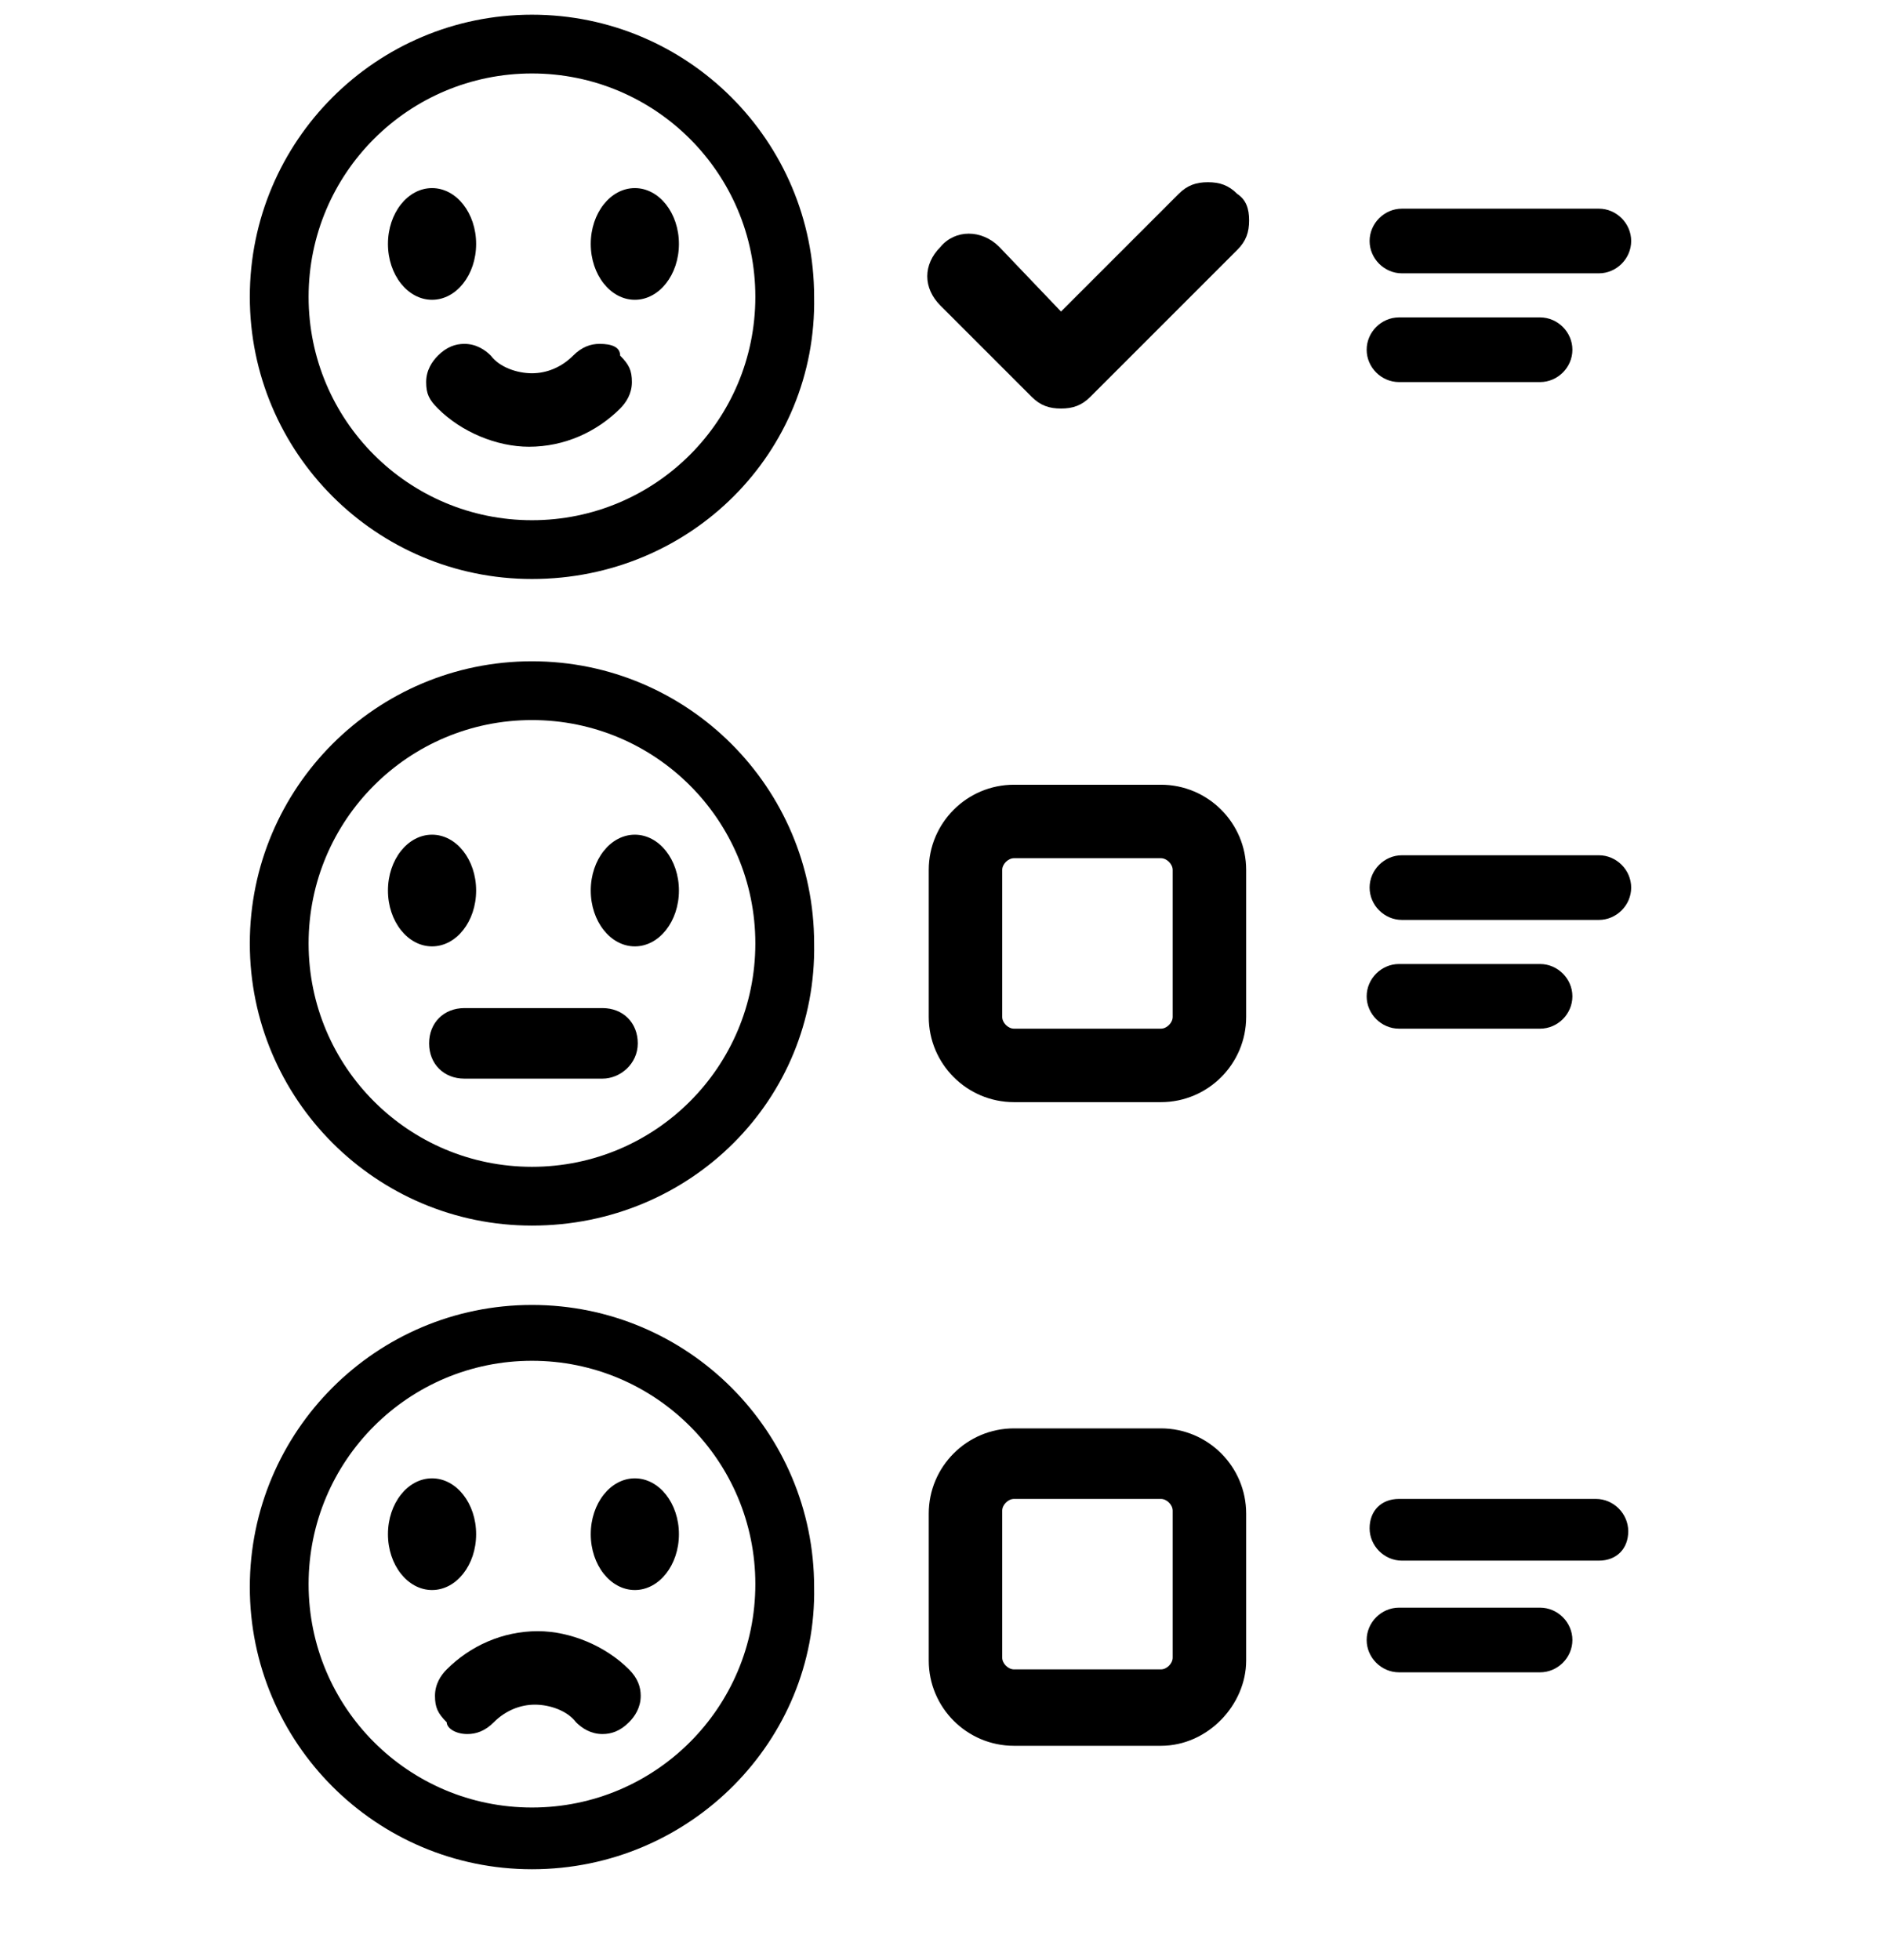 <?xml version="1.0" encoding="utf-8"?>
<!-- Generator: Adobe Illustrator 22.0.1, SVG Export Plug-In . SVG Version: 6.00 Build 0)  -->
<svg version="1.1" id="Layer_1" xmlns="http://www.w3.org/2000/svg" xmlns:xlink="http://www.w3.org/1999/xlink" x="0px" y="0px"
	 viewBox="0 0 64 66.7" style="enable-background:new 0 0 64 66.7;" xml:space="preserve">
<g>
	<g>
		<path d="M15.9,59c0.3,0,0.6-0.1,0.9-0.4c0.4-0.4,0.9-0.6,1.4-0.6s1.1,0.2,1.4,0.6c0.2,0.2,0.5,0.4,0.9,0.4l0,0
			c0.3,0,0.6-0.1,0.9-0.4c0.2-0.2,0.4-0.5,0.4-0.9c0-0.3-0.1-0.6-0.4-0.9c-0.8-0.8-2-1.3-3.1-1.3c-1.2,0-2.3,0.5-3.1,1.3
			c-0.2,0.2-0.4,0.5-0.4,0.9s0.1,0.6,0.4,0.9C15.2,58.8,15.5,59,15.9,59z"/>
		<ellipse cx="14.7" cy="52.2" rx="1.5" ry="1.9"/>
		<ellipse cx="21.6" cy="52.2" rx="1.5" ry="1.9"/>
		<path d="M18.1,63.6c-5.3,0-9.6-4.3-9.6-9.6s4.3-9.6,9.6-9.6s9.6,4.3,9.6,9.6C27.8,59.2,23.5,63.6,18.1,63.6z M18.1,46.3
			c-4.2,0-7.6,3.4-7.6,7.6s3.4,7.6,7.6,7.6s7.6-3.4,7.6-7.6S22.3,46.3,18.1,46.3z"/>
	</g>
	<g>
		<g>
			<path d="M20.4,11.7c-0.3,0-0.6,0.1-0.9,0.4c-0.4,0.4-0.9,0.6-1.4,0.6s-1.1-0.2-1.4-0.6c-0.2-0.2-0.5-0.4-0.9-0.4l0,0
				c-0.3,0-0.6,0.1-0.9,0.4c-0.2,0.2-0.4,0.5-0.4,0.9s0.1,0.6,0.4,0.9c0.8,0.8,2,1.3,3.1,1.3c1.2,0,2.3-0.5,3.1-1.3
				c0.2-0.2,0.4-0.5,0.4-0.9s-0.1-0.6-0.4-0.9C21.1,11.8,20.8,11.7,20.4,11.7z"/>
			<ellipse cx="14.7" cy="8.3" rx="1.5" ry="1.9"/>
			<ellipse cx="21.6" cy="8.3" rx="1.5" ry="1.9"/>
		</g>
		<path d="M18.1,19.7c-5.3,0-9.6-4.3-9.6-9.6s4.3-9.6,9.6-9.6s9.6,4.3,9.6,9.6C27.8,15.4,23.5,19.7,18.1,19.7z M18.1,2.5
			c-4.2,0-7.6,3.4-7.6,7.6s3.4,7.6,7.6,7.6s7.6-3.4,7.6-7.6S22.3,2.5,18.1,2.5z"/>
	</g>
	<g>
		<path d="M18.1,41.7c-5.3,0-9.6-4.3-9.6-9.6s4.3-9.6,9.6-9.6s9.6,4.3,9.6,9.6C27.8,37.4,23.5,41.7,18.1,41.7z M18.1,24.5
			c-4.2,0-7.6,3.4-7.6,7.6s3.4,7.6,7.6,7.6s7.6-3.4,7.6-7.6S22.3,24.5,18.1,24.5z"/>
		<g>
			<ellipse cx="14.7" cy="30.3" rx="1.5" ry="1.9"/>
			<ellipse cx="21.6" cy="30.3" rx="1.5" ry="1.9"/>
			<path d="M20.5,36.7h-4.7c-0.7,0-1.2-0.5-1.2-1.2s0.5-1.2,1.2-1.2h4.7c0.7,0,1.2,0.5,1.2,1.2C21.7,36.2,21.1,36.7,20.5,36.7z"/>
		</g>
	</g>
	<g>
		<g>
			<path d="M54.4,9.3h-6.7c-0.6,0-1.1-0.5-1.1-1.1s0.5-1.1,1.1-1.1h6.7c0.6,0,1.1,0.5,1.1,1.1C55.5,8.8,55,9.3,54.4,9.3z"/>
			<path d="M52.4,13h-4.8c-0.6,0-1.1-0.5-1.1-1.1s0.5-1.1,1.1-1.1h4.8c0.6,0,1.1,0.5,1.1,1.1S53,13,52.4,13z"/>
		</g>
		<path d="M42.1,6.6c-0.3-0.3-0.6-0.4-1-0.4s-0.7,0.1-1,0.4l-4,4L34,8.4c-0.6-0.6-1.5-0.6-2,0c-0.6,0.6-0.6,1.4,0,2l3.1,3.1
			c0.3,0.3,0.6,0.4,1,0.4s0.7-0.1,1-0.4l5-5c0.3-0.3,0.4-0.6,0.4-1S42.4,6.8,42.1,6.6z"/>
	</g>
	<g>
		<g>
			<path d="M54.4,31.3h-6.7c-0.6,0-1.1-0.5-1.1-1.1s0.5-1.1,1.1-1.1h6.7c0.6,0,1.1,0.5,1.1,1.1S55,31.3,54.4,31.3z"/>
			<path d="M52.4,35h-4.8c-0.6,0-1.1-0.5-1.1-1.1s0.5-1.1,1.1-1.1h4.8c0.6,0,1.1,0.5,1.1,1.1S53,35,52.4,35z"/>
		</g>
		<path d="M39.5,37.5h-5c-1.6,0-2.9-1.3-2.9-2.9v-5c0-1.6,1.3-2.9,2.9-2.9h5c1.6,0,2.9,1.3,2.9,2.9v5C42.4,36.2,41.1,37.5,39.5,37.5
			z M34.5,29.2c-0.2,0-0.4,0.2-0.4,0.4v5c0,0.2,0.2,0.4,0.4,0.4h5c0.2,0,0.4-0.2,0.4-0.4v-5c0-0.2-0.2-0.4-0.4-0.4H34.5z"/>
	</g>
	<g>
		<g>
			<path d="M54.4,53.1h-6.7c-0.6,0-1.1-0.5-1.1-1.1S47,51,47.6,51h6.7c0.6,0,1.1,0.5,1.1,1.1S55,53.1,54.4,53.1z"/>
			<path d="M52.4,56.9h-4.8c-0.6,0-1.1-0.5-1.1-1.1s0.5-1.1,1.1-1.1h4.8c0.6,0,1.1,0.5,1.1,1.1S53,56.9,52.4,56.9z"/>
		</g>
		<path d="M39.5,59.4h-5c-1.6,0-2.9-1.3-2.9-2.9v-5c0-1.6,1.3-2.9,2.9-2.9h5c1.6,0,2.9,1.3,2.9,2.9v5C42.4,58,41.1,59.4,39.5,59.4z
			 M34.5,51c-0.2,0-0.4,0.2-0.4,0.4v5c0,0.2,0.2,0.4,0.4,0.4h5c0.2,0,0.4-0.2,0.4-0.4v-5c0-0.2-0.2-0.4-0.4-0.4H34.5z"/>
	</g>
</g>
</svg>
